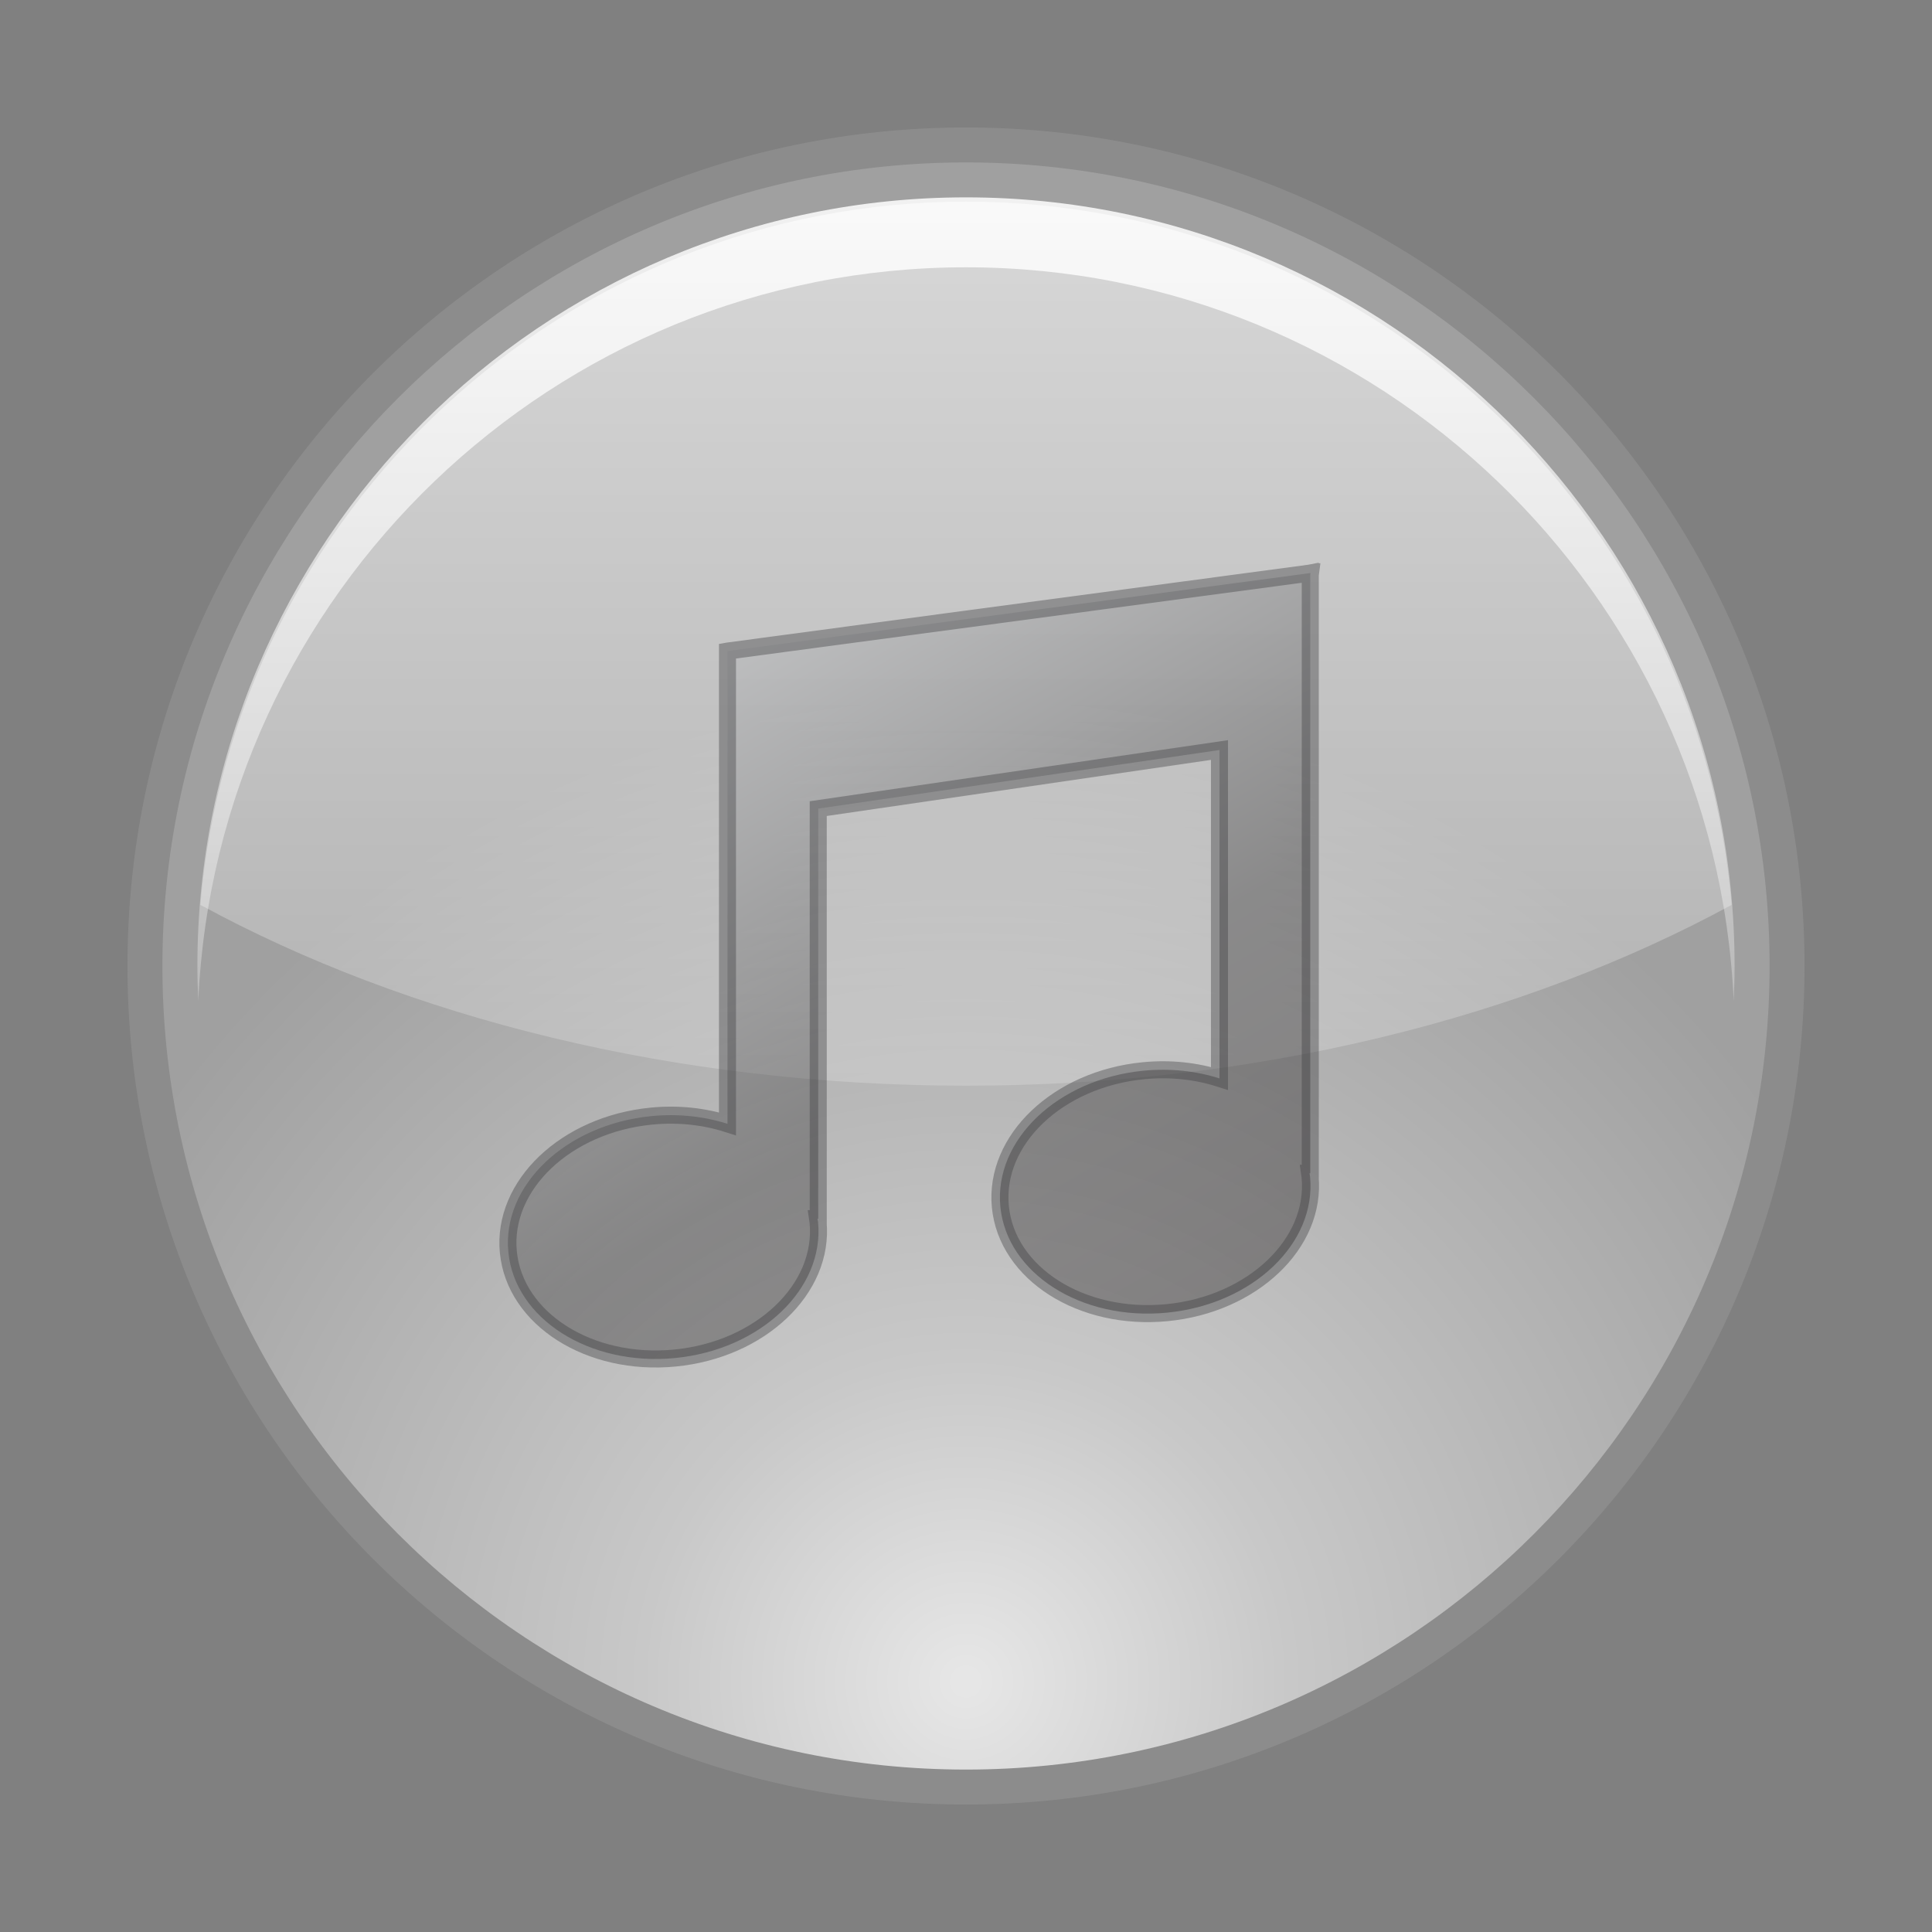 <?xml version="1.0" encoding="utf-8"?>
<!-- Generator: Adobe Illustrator 17.0.2, SVG Export Plug-In . SVG Version: 6.00 Build 0)  -->
<!DOCTYPE svg PUBLIC "-//W3C//DTD SVG 1.1//EN" "http://www.w3.org/Graphics/SVG/1.1/DTD/svg11.dtd">
<svg version="1.1" id="Layer_1" xmlns="http://www.w3.org/2000/svg" xmlns:xlink="http://www.w3.org/1999/xlink" x="0px" y="0px"
	 width="340.157px" height="340.157px" viewBox="0 0 340.157 340.157" enable-background="new 0 0 340.157 340.157"
	 xml:space="preserve">
<rect x="0" y="0" width="340.157" height="340.157" fill="#808080" stroke="none"/>
<g id="BG_copy_2">
	<g>
		<g>
			
				<radialGradient id="SVGID_1_" cx="86.079" cy="19.094" r="174.371" gradientTransform="matrix(1 0 0 -1 84 315.157)" gradientUnits="userSpaceOnUse">
				<stop  offset="0.011" style="stop-color:#E6E6E6"/>
				<stop  offset="0.327" style="stop-color:#C8C8C8"/>
				<stop  offset="1" style="stop-color:#A0A0A0"/>
			</radialGradient>
			<path fill="url(#SVGID_1_)" d="M170.078,314.636c-79.71,0-144.558-64.848-144.558-144.557S90.368,25.521,170.078,25.521
				c79.713,0,144.561,64.848,144.561,144.557S249.79,314.636,170.078,314.636z"/>
			<path fill="#8C8C8C" d="M170.078,28.597c78.013,0,141.484,63.469,141.484,141.481S248.09,311.56,170.078,311.56
				S28.596,248.091,28.596,170.078C28.596,92.066,92.065,28.597,170.078,28.597 M170.078,22.446
				c-81.542,0-147.633,66.103-147.633,147.633c0,81.542,66.091,147.633,147.633,147.633c81.545,0,147.636-66.092,147.636-147.633
				C317.713,88.549,251.622,22.446,170.078,22.446L170.078,22.446z"/>
		</g>
		<g>
			
				<linearGradient id="SVGID_2_" gradientUnits="userSpaceOnUse" x1="86.076" y1="293.073" x2="86.076" y2="96.294" gradientTransform="matrix(1 0 0 -1 84 315.157)">
				<stop  offset="0.01" style="stop-color:#FFFFFF;stop-opacity:0.9"/>
				<stop  offset="1" style="stop-color:#FFFFFF;stop-opacity:0.1"/>
			</linearGradient>
			<path fill="url(#SVGID_2_)" d="M170.078,47.063c72.546,0,131.933,57.405,135.165,129.179c0.096-2.043,0.156-4.097,0.156-6.164
				c0-74.609-60.709-135.33-135.321-135.33c-74.616,0-135.324,60.721-135.324,135.33c0,2.066,0.06,4.121,0.156,6.164
				C38.141,104.468,97.528,47.063,170.078,47.063z"/>
		</g>
		<g>
			
				<linearGradient id="SVGID_3_" gradientUnits="userSpaceOnUse" x1="86.079" y1="284.434" x2="86.079" y2="87.752" gradientTransform="matrix(1 0 0 -1 84 315.157)">
				<stop  offset="0" style="stop-color:#FFFFFF;stop-opacity:0.6"/>
				<stop  offset="1" style="stop-color:#FFFFFF;stop-opacity:0.1"/>
			</linearGradient>
			<path fill="url(#SVGID_3_)" d="M170.078,191.151c51.305,0,98.341-11.99,134.805-31.838
				C299.008,90.074,240.81,35.505,170.078,35.505c-70.729,0-128.927,54.569-134.802,123.808
				C71.74,179.161,118.776,191.151,170.078,191.151z"/>
		</g>
	</g>
</g>
<g id="music">
	
		<linearGradient id="SVGID_4_" gradientUnits="userSpaceOnUse" x1="47.511" y1="202.505" x2="118.827" y2="78.984" gradientTransform="matrix(1 0 0 -1 84 315.157)">
		<stop  offset="0.016" style="stop-color:#AEB0B3"/>
		<stop  offset="0.581" style="stop-color:#383738"/>
		<stop  offset="1" style="stop-color:#231F20"/>
	</linearGradient>
	
		<path opacity="0.4" fill="url(#SVGID_4_)" stroke="#404041" stroke-width="3" stroke-miterlimit="10" enable-background="new    " d="
		M230.56,206.582h0.13V101.241l0.047-0.354l-0.047,0.006v-0.006l-0.109,0.021l-102.493,13.723l-0.006,0.001v83.233
		c-4.057-1.298-8.623-1.821-13.383-1.359c-15.058,1.462-26.338,12.183-25.197,23.944c1.144,11.765,14.274,20.117,29.331,18.654
		c15.06-1.462,26.341-12.183,25.197-23.946c-0.02-0.2-0.069-0.391-0.096-0.589h0.128v-72.201l70.646-10.315v57.819
		c-4.058-1.297-8.621-1.821-13.383-1.357c-15.059,1.464-26.339,12.185-25.197,23.946c1.144,11.764,14.274,20.116,29.33,18.654
		c15.061-1.462,26.341-12.183,25.197-23.946C230.636,206.969,230.587,206.779,230.56,206.582z"/>
</g>
</svg>
